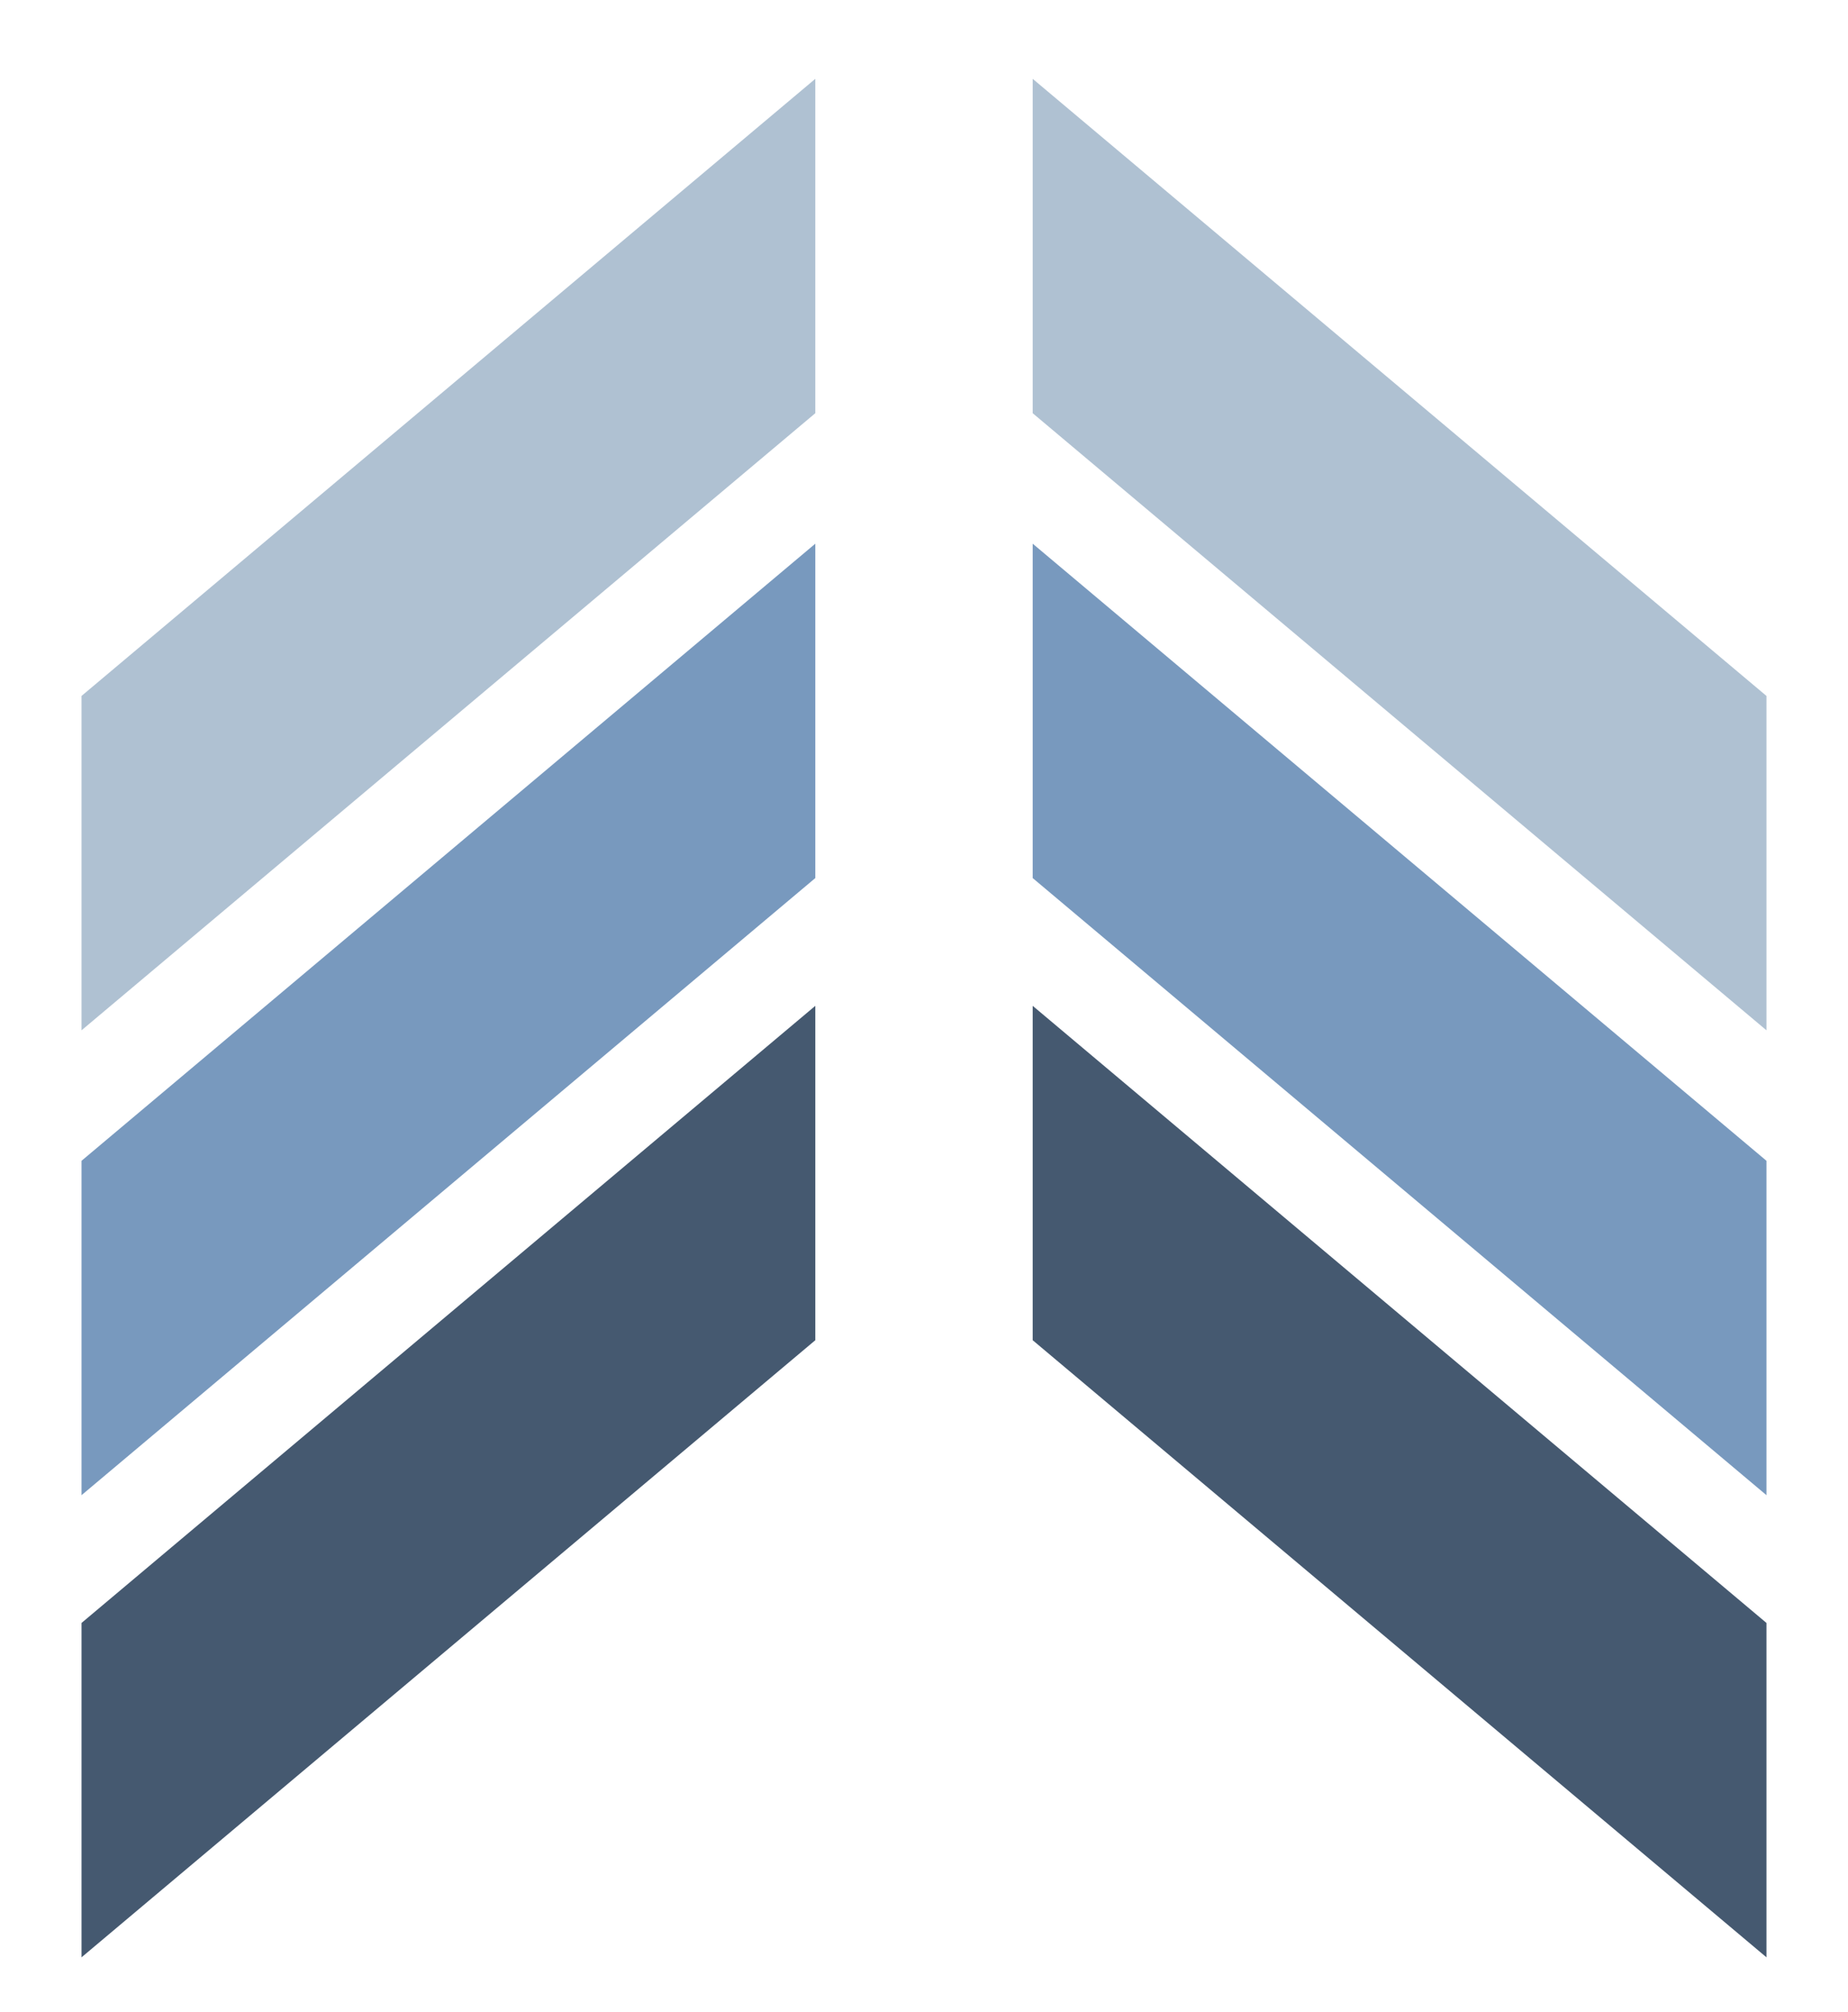 <?xml version="1.0" encoding="utf-8"?>
<!-- Generator: Adobe Illustrator 18.1.0, SVG Export Plug-In . SVG Version: 6.00 Build 0)  -->
<svg version="1.1" id="Layer_1" xmlns:sketch="http://www.bohemiancoding.com/sketch/ns"
	 xmlns="http://www.w3.org/2000/svg" xmlns:xlink="http://www.w3.org/1999/xlink" x="0px" y="0px" viewBox="-112 360 68 74"
	 enable-background="new -112 360 68 74" xml:space="preserve">
<title>DART logo 4</title>
<description>Created with Sketch (http://www.bohemiancoding.com/sketch)</description>
<path id="Rectangle-1-copy-4" sketch:type="MSShapeGroup" fill="#455970" d="M-82,397v12.3l-27,22.7v-12.3L-82,397z"/>
<path id="Rectangle-1-copy-5" sketch:type="MSShapeGroup" fill="#7899BE" d="M-82,380v12.3l-27,22.7v-12.3L-82,380z"/>
<path id="Rectangle-1-copy-6" sketch:type="MSShapeGroup" fill="#AFC1D2" d="M-82,362.9v12.3l-27,22.7v-12.3L-82,362.9z"/>
<path id="Rectangle-1-copy-7" sketch:type="MSShapeGroup" fill="#AFC1D2" d="M-74,362.9v12.3l27,22.7v-12.3L-74,362.9z"/>
<path id="Rectangle-1-copy-8" sketch:type="MSShapeGroup" fill="#7899BE" d="M-74,380v12.3l27,22.7v-12.3L-74,380z"/>
<path id="Rectangle-1-copy-9" sketch:type="MSShapeGroup" fill="#455970" d="M-74,397v12.3l27,22.7v-12.3L-74,397z"/>
</svg>
